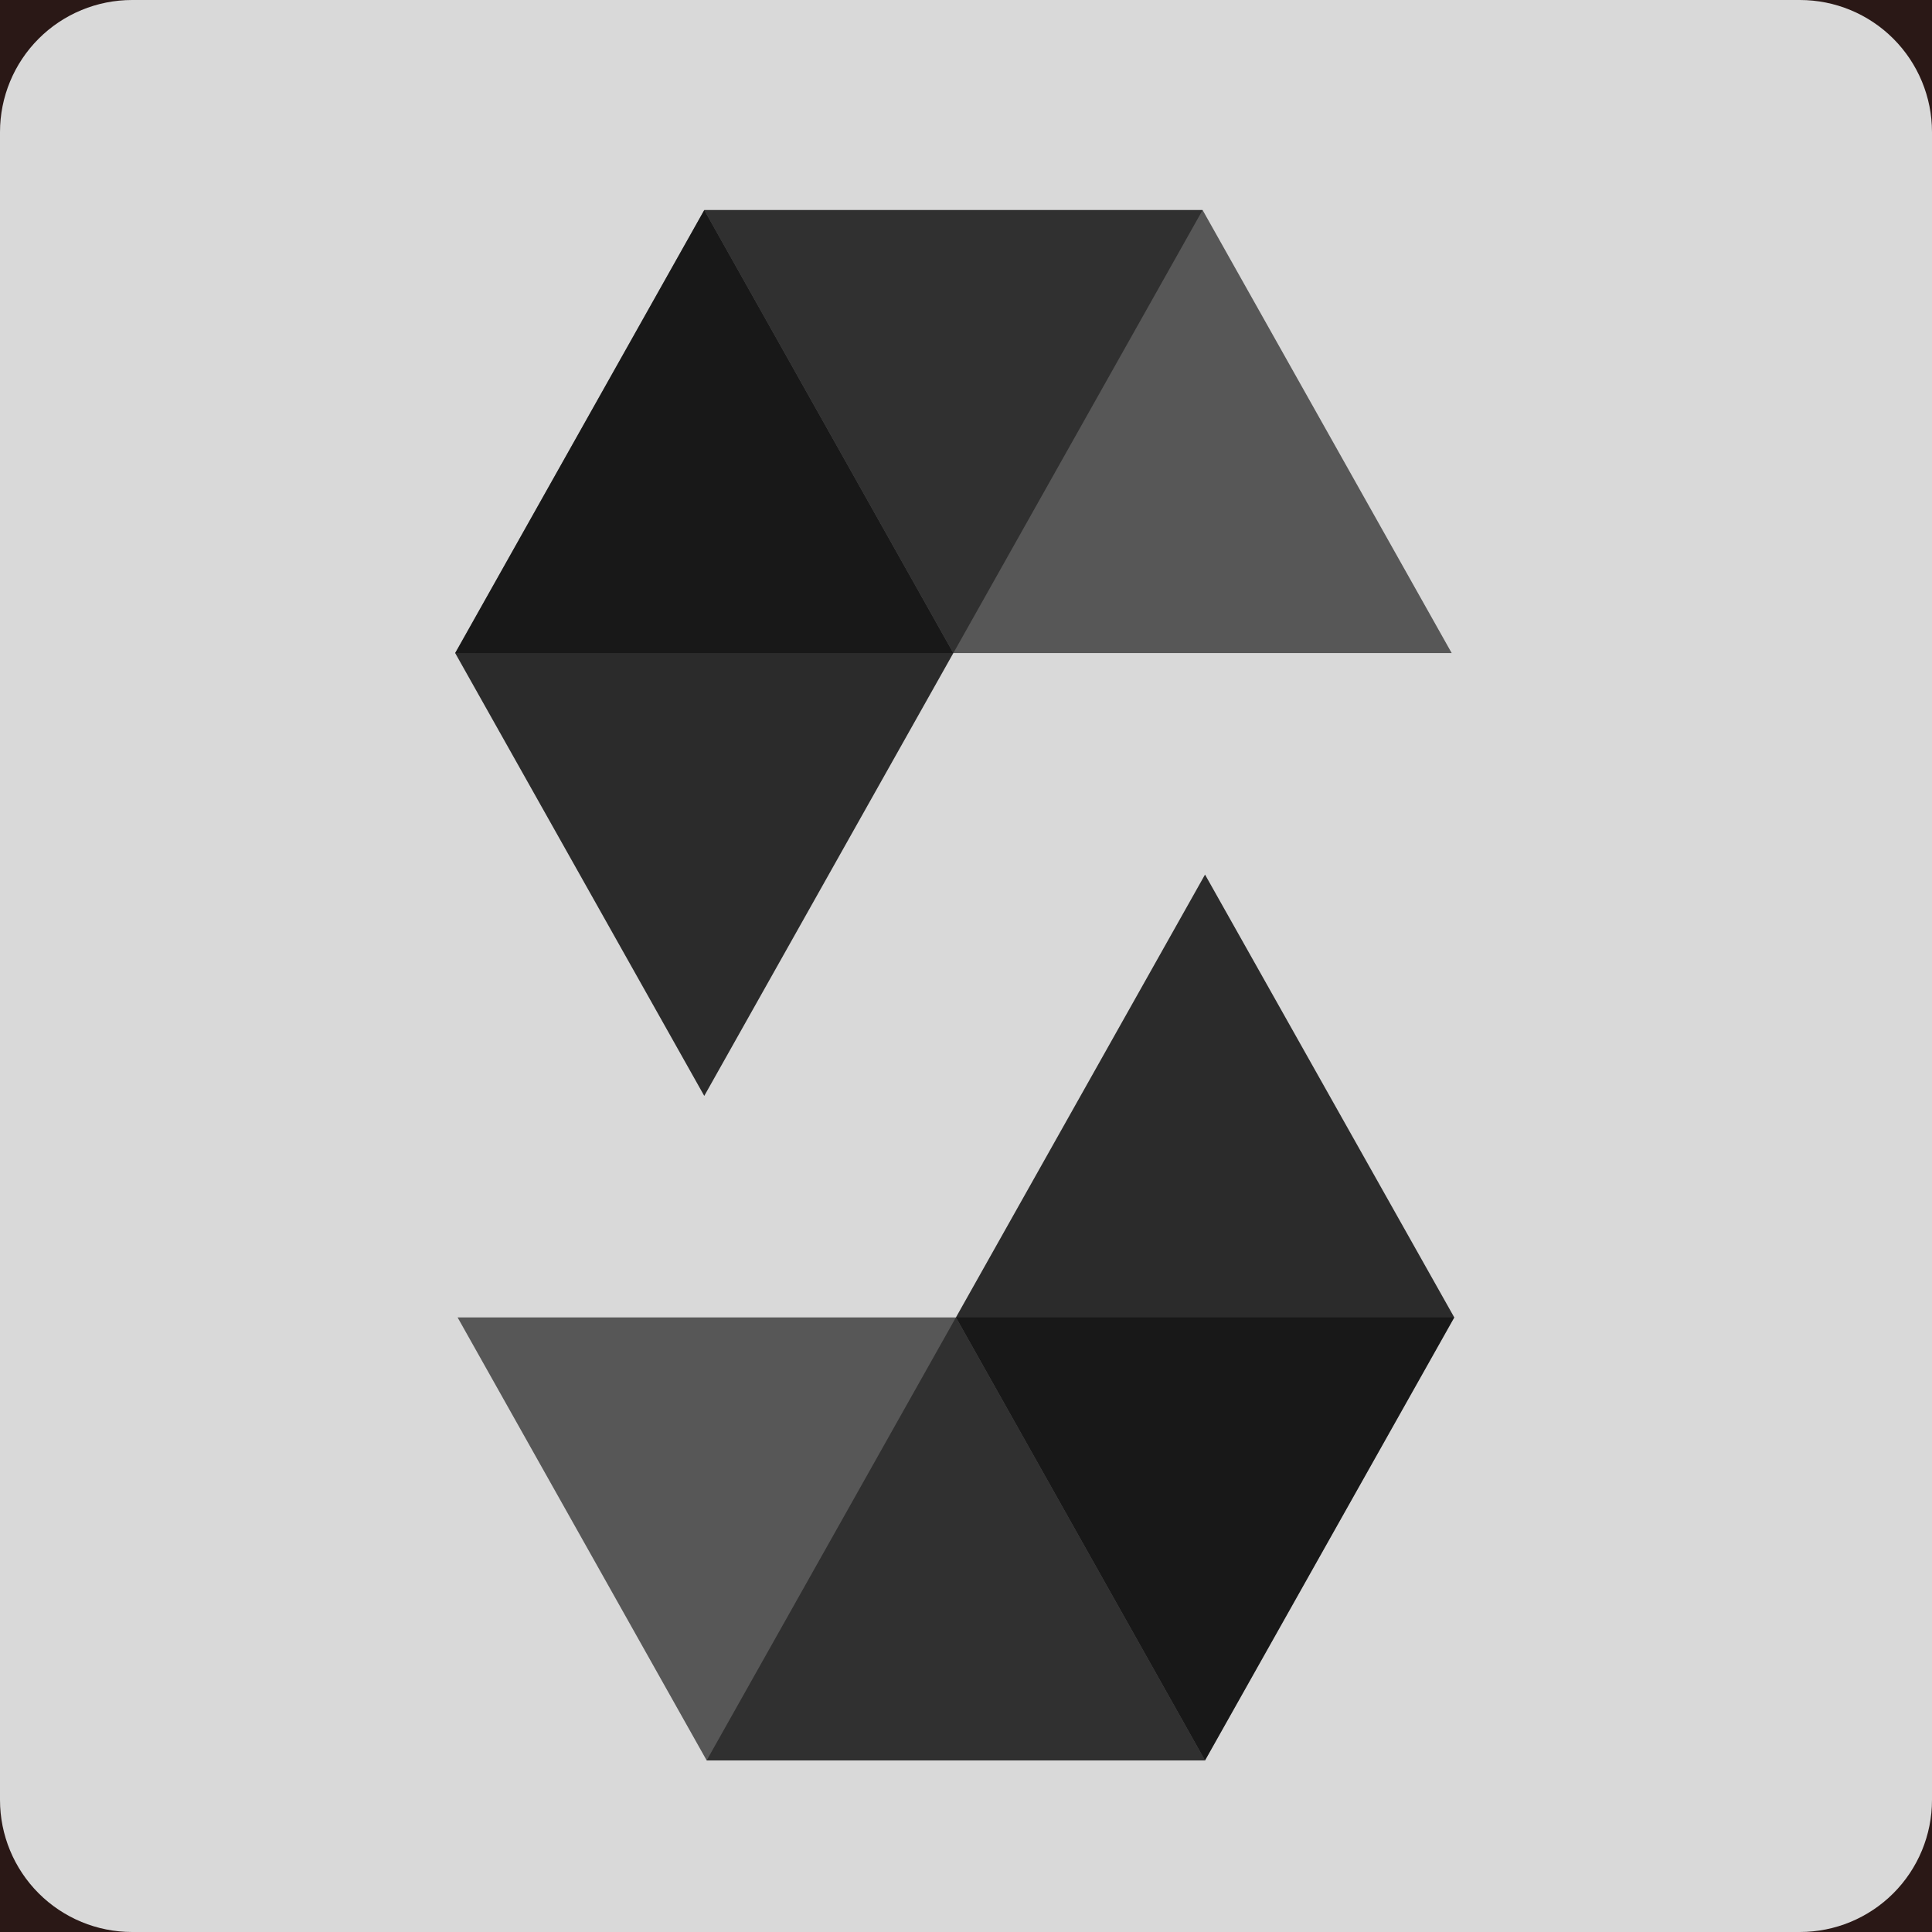 <svg xmlns="http://www.w3.org/2000/svg" xmlns:xlink="http://www.w3.org/1999/xlink" width="512" zoomAndPan="magnify" viewBox="0 0 384 384" height="512" preserveAspectRatio="xMidYMid meet" version="1.0"><defs><clipPath id="95dea64a83"><path d="M 26.25 0 L 357.75 0 C 364.711 0 371.391 2.766 376.312 7.688 C 381.234 12.609 384 19.289 384 26.25 L 384 357.75 C 384 364.711 381.234 371.391 376.312 376.312 C 371.391 381.234 364.711 384 357.75 384 L 26.25 384 C 19.289 384 12.609 381.234 7.688 376.312 C 2.766 371.391 0 364.711 0 357.75 L 0 26.25 C 0 19.289 2.766 12.609 7.688 7.688 C 12.609 2.766 19.289 0 26.25 0 Z M 26.25 0 " clip-rule="nonzero"/></clipPath></defs><rect x="-38.4" width="460.8" fill="#ffffff" y="-38.4" height="460.8" fill-opacity="1"/><rect x="-38.4" width="460.8" fill="#2a1816" y="-38.4" height="460.8" fill-opacity="1"/><g clip-path="url(#95dea64a83)"><rect x="-38.4" width="460.8" fill="#d9d9d9" y="-38.4" height="460.8" fill-opacity="1"/></g><path fill="#000000" d="M 239.027 41.75 L 189.484 129.801 L 90.469 129.801 L 139.977 41.75 L 239.027 41.75 " fill-opacity="0.45" fill-rule="nonzero"/><path fill="#000000" d="M 189.484 129.801 L 288.535 129.801 L 239.027 41.75 L 139.977 41.75 Z M 189.484 129.801 " fill-opacity="0.6" fill-rule="nonzero"/><path fill="#000000" d="M 139.977 217.82 L 189.484 129.801 L 139.977 41.75 L 90.469 129.801 Z M 139.977 217.82 " fill-opacity="0.8" fill-rule="nonzero"/><path fill="#000000" d="M 140.457 349.898 L 190 261.844 L 289.051 261.844 L 239.508 349.898 L 140.457 349.898 " fill-opacity="0.45" fill-rule="nonzero"/><path fill="#000000" d="M 190 261.844 L 90.949 261.844 L 140.457 349.898 L 239.508 349.898 Z M 190 261.844 " fill-opacity="0.6" fill-rule="nonzero"/><path fill="#000000" d="M 239.508 173.828 L 190 261.844 L 239.508 349.898 L 289.047 261.844 Z M 239.508 173.828 " fill-opacity="0.8" fill-rule="nonzero"/></svg>